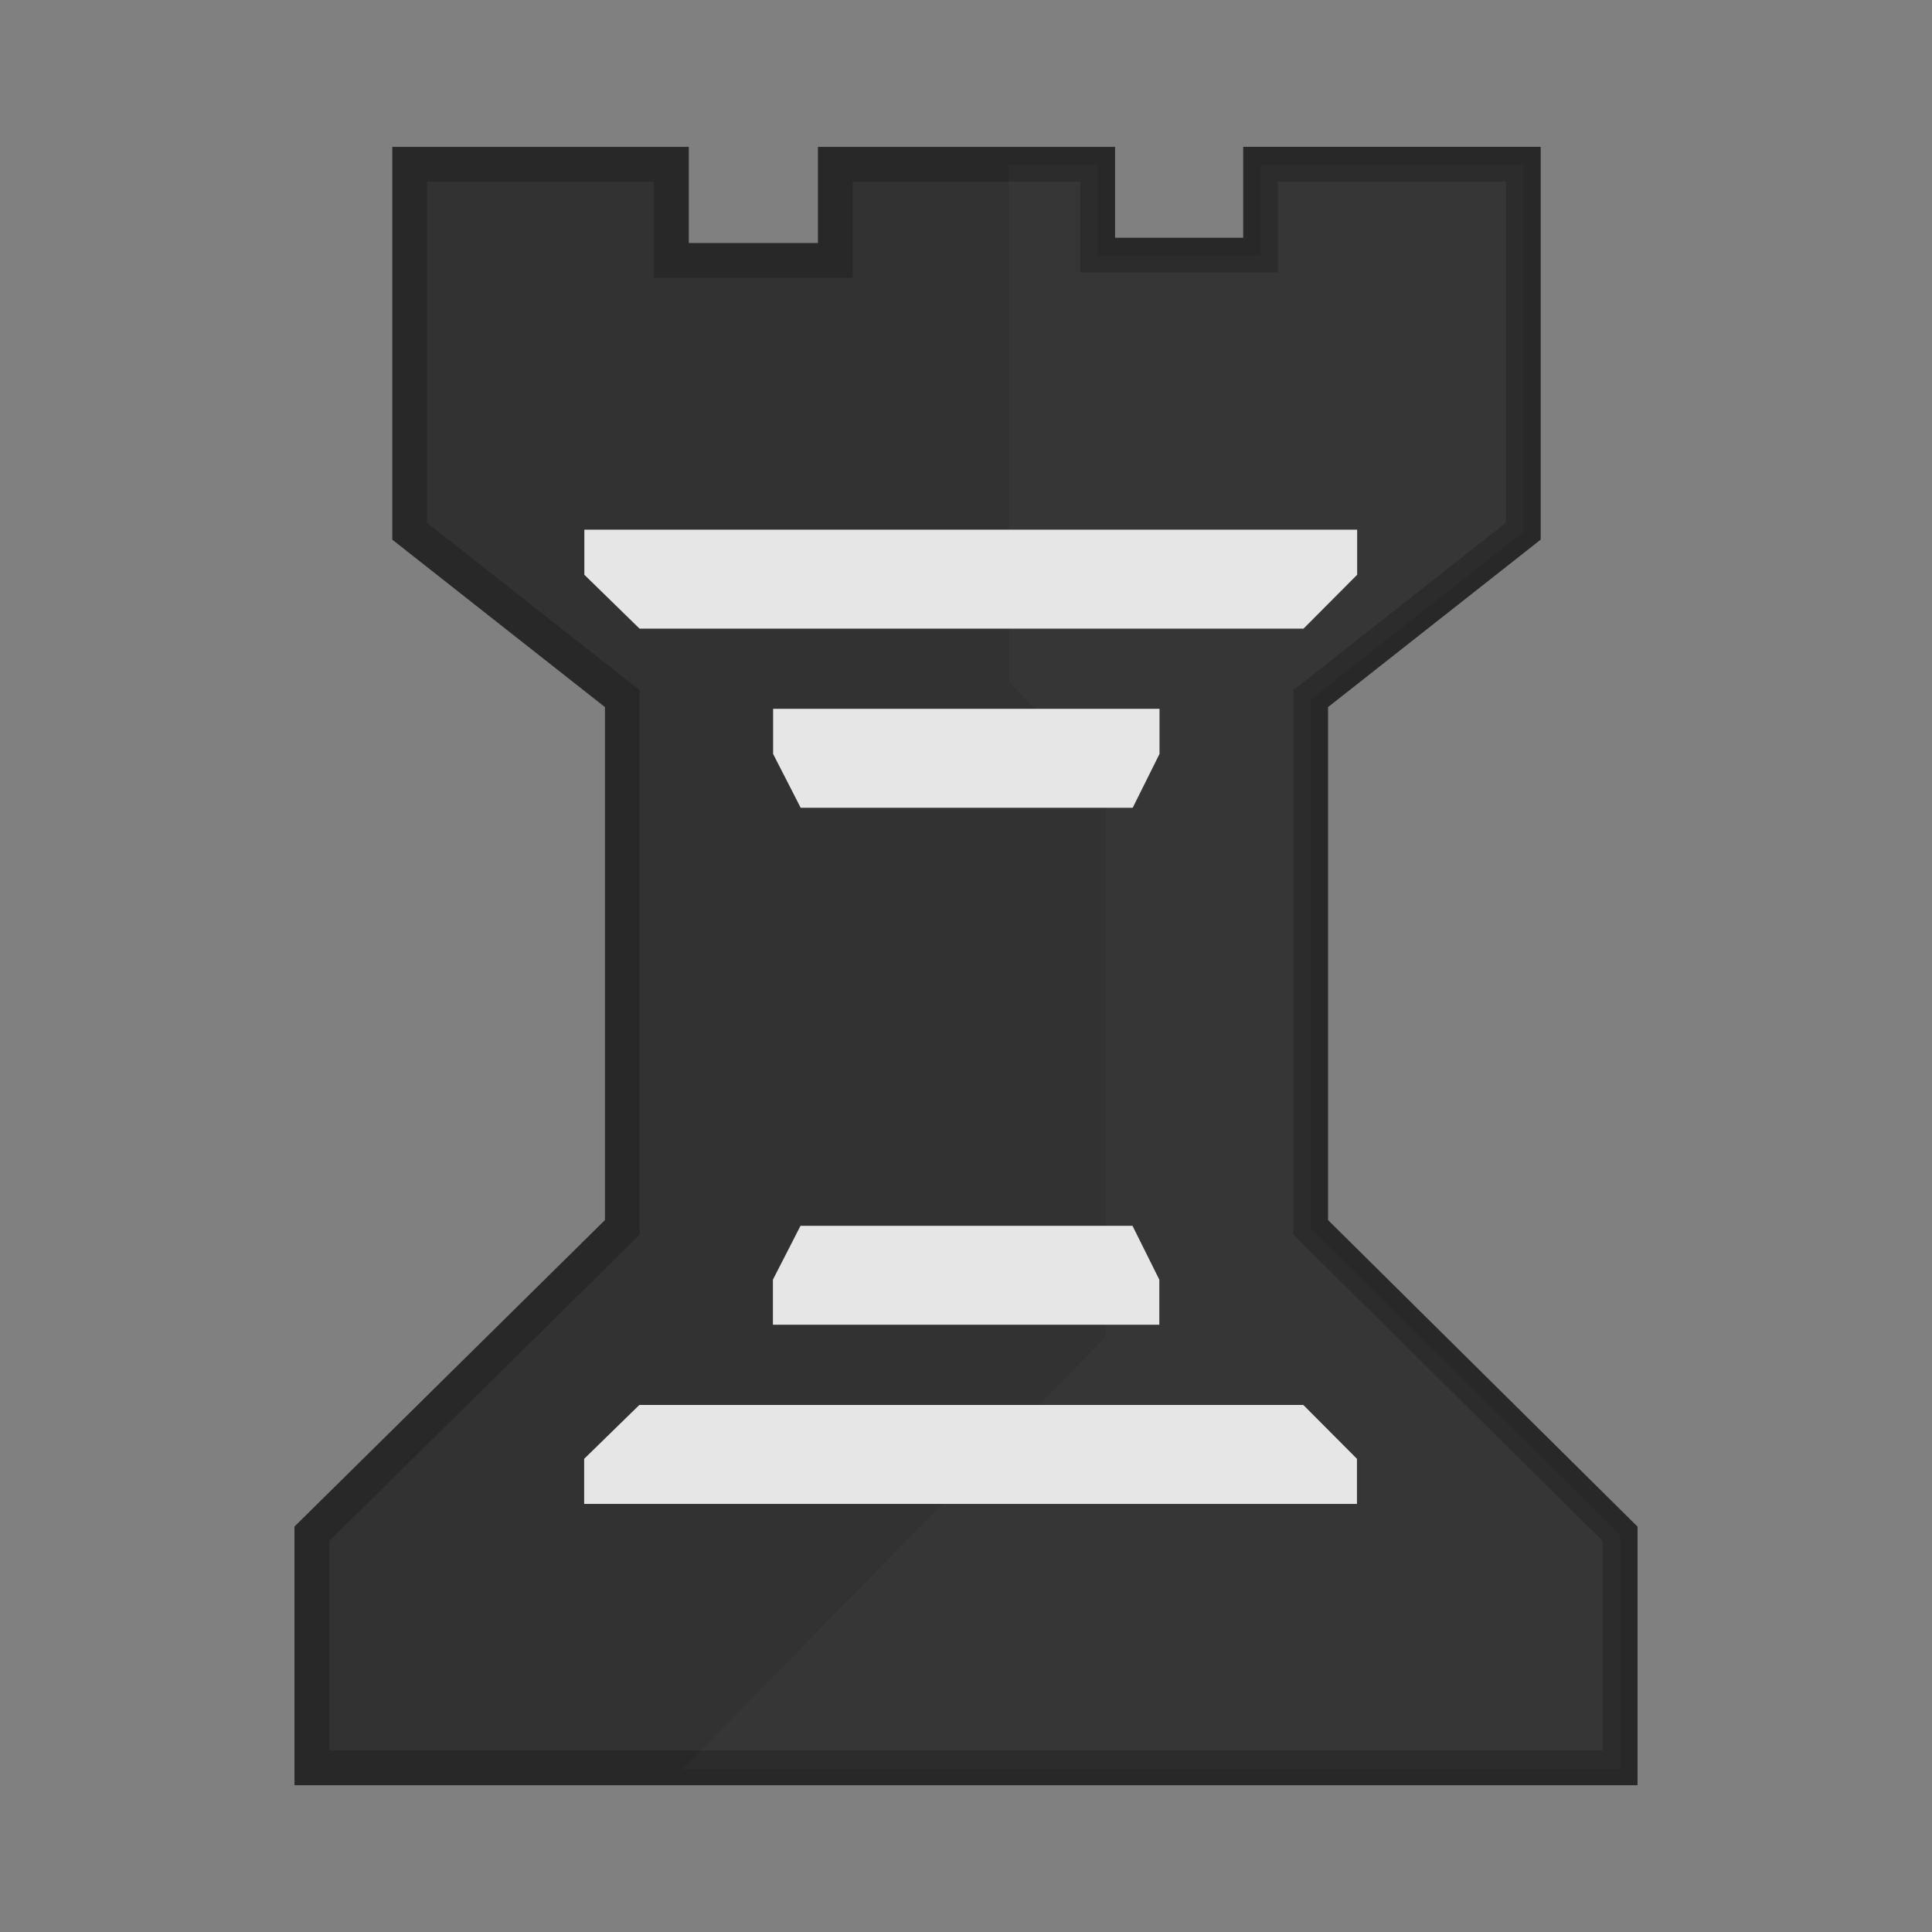 <?xml version="1.0" encoding="UTF-8" standalone="no"?>
<svg
   xmlns:dc="http://purl.org/dc/elements/1.1/"
   xmlns:cc="http://creativecommons.org/ns#"
   xmlns:rdf="http://www.w3.org/1999/02/22-rdf-syntax-ns#"
   xmlns:svg="http://www.w3.org/2000/svg"
   xmlns="http://www.w3.org/2000/svg"
   xmlns:sodipodi="http://sodipodi.sourceforge.net/DTD/sodipodi-0.dtd"
   xmlns:inkscape="http://www.inkscape.org/namespaces/inkscape"
   clip-rule="evenodd"
   fill-rule="evenodd"
   height="50mm"
   image-rendering="optimizeQuality"
   shape-rendering="geometricPrecision"
   text-rendering="geometricPrecision"
   viewBox="0 0 50 50"
   width="50mm"
   version="1.1"
   id="svg11"
   sodipodi:docname="bR.svg"
   inkscape:version="0.92.4 (5da689c313, 2019-01-14)">
  <rect x="0" y="0" width="50" height="50" fill="#808080" stroke="none"/>
  <defs
     id="defs15">
    <clipPath
       clipPathUnits="userSpaceOnUse"
       id="clipPath1753-4">
      <path
         style="opacity:0.04;fill:#000000;fill-opacity:1;stroke:#000000;stroke-width:0.265px;stroke-linecap:butt;stroke-linejoin:miter;stroke-opacity:1"
         d="m 441.088,36.365 v 18.021 l 2.506,2.506 V 70.97 L 430.379,84.185 H 462.579 V 36.078 Z"
         id="path1755-2"
         inkscape:connector-curvature="0" />
    </clipPath>
    <clipPath
       clipPathUnits="userSpaceOnUse"
       id="clipPath1753-4-3">
      <path
         style="opacity:0.04;fill:#000000;fill-opacity:1;stroke:#000000;stroke-width:0.265px;stroke-linecap:butt;stroke-linejoin:miter;stroke-opacity:1"
         d="m 441.088,36.365 v 18.021 l 2.506,2.506 V 70.97 L 430.379,84.185 H 462.579 V 36.078 Z"
         id="path1755-2-1"
         inkscape:connector-curvature="0" />
    </clipPath>
    <clipPath
       clipPathUnits="userSpaceOnUse"
       id="clipPath1753-4-1">
      <path
         style="opacity:0.04;fill:#000000;fill-opacity:1;stroke:#000000;stroke-width:0.265px;stroke-linecap:butt;stroke-linejoin:miter;stroke-opacity:1"
         d="m 441.088,36.365 v 18.021 l 2.506,2.506 V 70.97 L 430.379,84.185 H 462.579 V 36.078 Z"
         id="path1755-2-9"
         inkscape:connector-curvature="0" />
    </clipPath>
    <clipPath
       clipPathUnits="userSpaceOnUse"
       id="clipPath1753-4-6">
      <path
         style="opacity:0.04;fill:#000000;fill-opacity:1;stroke:#000000;stroke-width:0.265px;stroke-linecap:butt;stroke-linejoin:miter;stroke-opacity:1"
         d="m 441.088,36.365 v 18.021 l 2.506,2.506 V 70.97 L 430.379,84.185 H 462.579 V 36.078 Z"
         id="path1755-2-2"
         inkscape:connector-curvature="0" />
    </clipPath>
  </defs>
  <sodipodi:namedview
     pagecolor="#ffffff"
     bordercolor="#666666"
     borderopacity="1"
     objecttolerance="10"
     gridtolerance="10"
     guidetolerance="10"
     inkscape:pageopacity="0"
     inkscape:pageshadow="2"
     inkscape:window-width="706"
     inkscape:window-height="480"
     id="namedview13"
     showgrid="false"
     inkscape:zoom="0.22076463"
     inkscape:cx="-251.95325"
     inkscape:cy="99.714291"
     inkscape:window-x="211"
     inkscape:window-y="368"
     inkscape:window-maximized="0"
     inkscape:current-layer="svg11" />
  <linearGradient
     id="a"
     gradientUnits="userSpaceOnUse"
     x1="21.192"
     x2="77.736"
     y1="37.552"
     y2="37.429">
    <stop
       offset="0"
       stop-color="#fff"
       id="stop2" />
    <stop
       offset="1"
       stop-color="#fff"
       stop-opacity="0"
       id="stop4" />
  </linearGradient>
  <g
     transform="translate(-918.373,40.786)"
     id="g1154">
    <path
       sodipodi:nodetypes="cccccccccccccccccccccc"
       id="path904-5-8"
       d="m 946.781,-34.183 h 4.216 v -2.353 h 6.799 v 9.497 l -5.503,4.334 v 13.682 l 8.009,7.933 v 6.055 h -33.858 v -6.056 l 8.035,-7.932 v -13.682 l -2.954,-2.325 -2.55,-2.008 v -9.497 h 6.774 v 2.488 h 4.242 v -2.488 h 6.79 z"
       inkscape:connector-curvature="0"
       style="clip-rule:evenodd;fill:#323232;fill-opacity:1;fill-rule:evenodd;stroke:#282828;stroke-width:0.9;stroke-miterlimit:4;stroke-dasharray:none;stroke-opacity:1;image-rendering:optimizeQuality;shape-rendering:geometricPrecision;text-rendering:geometricPrecision" />
    <g
       style="fill:#e6e6e6;fill-opacity:1;stroke-width:0.989"
       id="g1874-4"
       transform="matrix(1,0,0,1.022,503.394,-78.72)">
      <g
         id="g1086-8"
         transform="translate(10.218,-82.644)"
         style="fill:#e6e6e6;fill-opacity:1;stroke-width:0.989">
        <path
           inkscape:connector-curvature="0"
           style="clip-rule:evenodd;fill:#e6e6e6;fill-opacity:1;fill-rule:evenodd;stroke-width:0.989;stroke-miterlimit:4;stroke-dasharray:none;image-rendering:optimizeQuality;shape-rendering:geometricPrecision;text-rendering:geometricPrecision"
           d="M 429.894,133.174 H 419.884 v 1.142 l 1.428,1.364 h 17.184 l 1.388,-1.364 v -1.142 z"
           id="path1078-6-2" />
        <path
           inkscape:connector-curvature="0"
           style="clip-rule:evenodd;fill:#e6e6e6;fill-opacity:1;fill-rule:evenodd;stroke-width:0.989;stroke-miterlimit:4;stroke-dasharray:none;image-rendering:optimizeQuality;shape-rendering:geometricPrecision;text-rendering:geometricPrecision"
           d="m 429.774,137.711 h -5.005 v 1.142 l 0.714,1.364 h 8.592 l 0.694,-1.364 v -1.142 z"
           id="path1078-0-8-0" />
      </g>
      <g
         transform="matrix(1,0,0,-1,10.213,208.375)"
         id="g1086-2-2"
         style="fill:#e6e6e6;fill-opacity:1;stroke-width:0.989">
        <path
           inkscape:connector-curvature="0"
           style="clip-rule:evenodd;fill:#e6e6e6;fill-opacity:1;fill-rule:evenodd;stroke-width:0.989;stroke-miterlimit:4;stroke-dasharray:none;image-rendering:optimizeQuality;shape-rendering:geometricPrecision;text-rendering:geometricPrecision"
           d="M 429.894,133.174 H 419.884 v 1.142 l 1.428,1.364 h 17.184 l 1.388,-1.364 v -1.142 z"
           id="path1078-6-6-3" />
        <path
           inkscape:connector-curvature="0"
           style="clip-rule:evenodd;fill:#e6e6e6;fill-opacity:1;fill-rule:evenodd;stroke-width:0.989;stroke-miterlimit:4;stroke-dasharray:none;image-rendering:optimizeQuality;shape-rendering:geometricPrecision;text-rendering:geometricPrecision"
           d="m 429.774,137.711 h -5.005 v 1.142 l 0.714,1.364 h 8.592 l 0.694,-1.364 v -1.142 z"
           id="path1078-0-8-1-3" />
      </g>
    </g>
    <path
       clip-path="url(#clipPath1753-4-6)"
       sodipodi:nodetypes="cccccccccccccccccccccc"
       id="path904-5-5-9"
       d="m 443.387,43.596 h 4.216 v -2.304 h 6.799 v 9.296 l -5.503,4.242 v 13.393 l 8.009,7.765 v 5.927 h -33.858 v -5.928 l 8.035,-7.764 v -13.393 l -2.954,-2.276 -2.55,-1.966 v -9.296 h 6.774 v 2.436 h 4.242 v -2.436 h 6.79 z"
       inkscape:connector-curvature="0"
       style="clip-rule:evenodd;opacity:0.02;fill:#ffffff;fill-opacity:1;fill-rule:evenodd;stroke:none;stroke-width:1.484;stroke-miterlimit:4;stroke-dasharray:none;stroke-opacity:1;image-rendering:optimizeQuality;shape-rendering:geometricPrecision;text-rendering:geometricPrecision"
       transform="matrix(1,0,0,1.022,503.394,-78.72)" />
  </g>
</svg>
